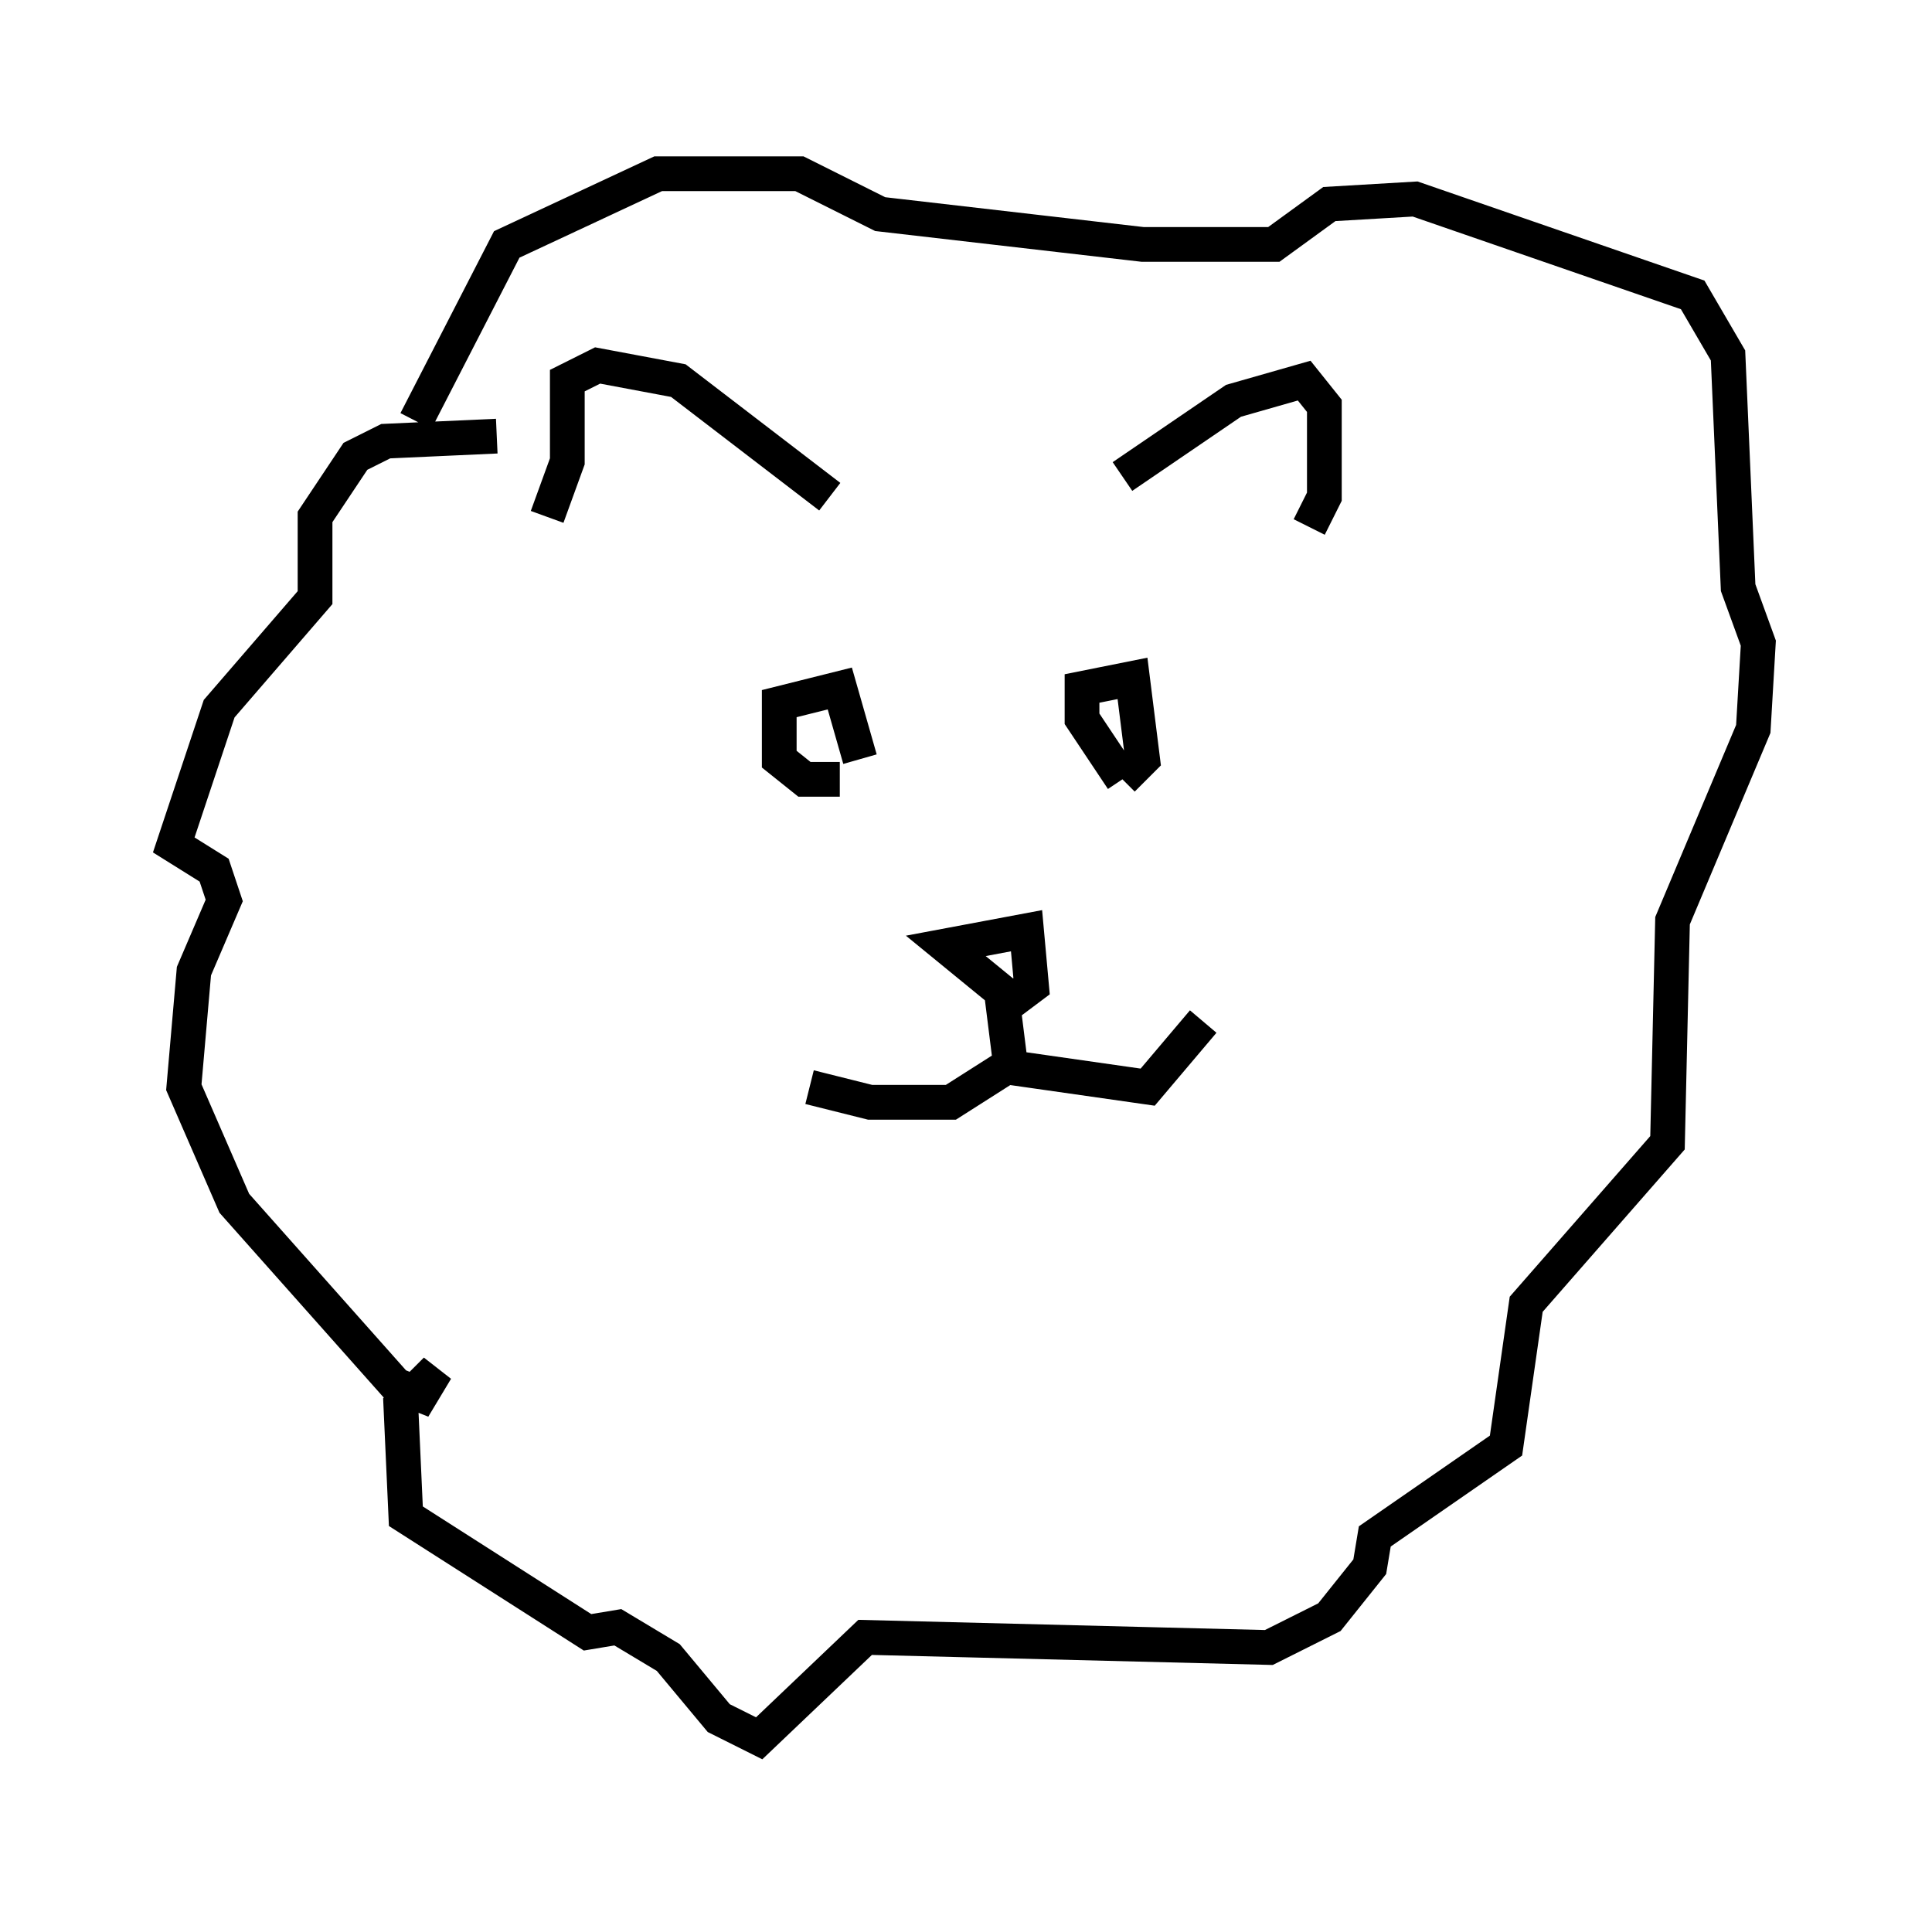 <?xml version="1.0" encoding="utf-8" ?>
<svg baseProfile="full" height="55.028" version="1.1" width="55.609" xmlns="http://www.w3.org/2000/svg" xmlns:ev="http://www.w3.org/2001/xml-events" xmlns:xlink="http://www.w3.org/1999/xlink"><defs /><rect fill="white" height="55.028" width="55.609" x="0" y="0" /><path d="M23.011, 30.564 m0.291, 0.726 l1.743, 0.436 2.324, 0.0 l1.598, -1.017 4.067, 0.581 l1.598, -1.888 m-5.52, 1.453 l-0.291, -2.324 -1.598, -1.307 l2.324, -0.436 0.145, 1.598 l-0.581, 0.436 m-4.939, -6.391 l-1.017, 0.0 -0.726, -0.581 l0.0, -1.598 1.743, -0.436 l0.581, 2.034 m7.553, 0.581 l-1.162, -1.743 0.0, -0.872 l1.453, -0.291 0.291, 2.324 l-0.581, 0.581 m-16.559, -7.553 l0.581, -1.598 0.0, -2.324 l0.872, -0.436 2.324, 0.436 l4.358, 3.341 m8.425, -0.581 l3.196, -2.179 2.034, -0.581 l0.581, 0.726 0.0, 2.615 l-0.436, 0.872 m-23.385, -2.615 l-3.196, 0.145 -0.872, 0.436 l-1.162, 1.743 0.0, 2.324 l-2.76, 3.196 -1.307, 3.922 l1.162, 0.726 0.291, 0.872 l-0.872, 2.034 -0.291, 3.341 l1.453, 3.341 4.648, 5.229 l0.726, 0.291 0.436, -0.726 l-1.017, 1.017 0.145, 3.196 l5.229, 3.341 0.872, -0.145 l1.453, 0.872 1.453, 1.743 l1.162, 0.581 3.05, -2.905 l11.62, 0.291 1.743, -0.872 l1.162, -1.453 0.145, -0.872 l3.777, -2.615 0.581, -4.067 l4.067, -4.648 0.145, -6.391 l2.324, -5.52 0.145, -2.469 l-0.581, -1.598 -0.291, -6.682 l-1.017, -1.743 -7.989, -2.76 l-2.469, 0.145 -1.598, 1.162 l-3.777, 0.0 -7.553, -0.872 l-2.324, -1.162 -4.067, 0.0 l-4.358, 2.034 -2.615, 5.084 " fill="none" stroke="black" stroke-width="1" /></svg>